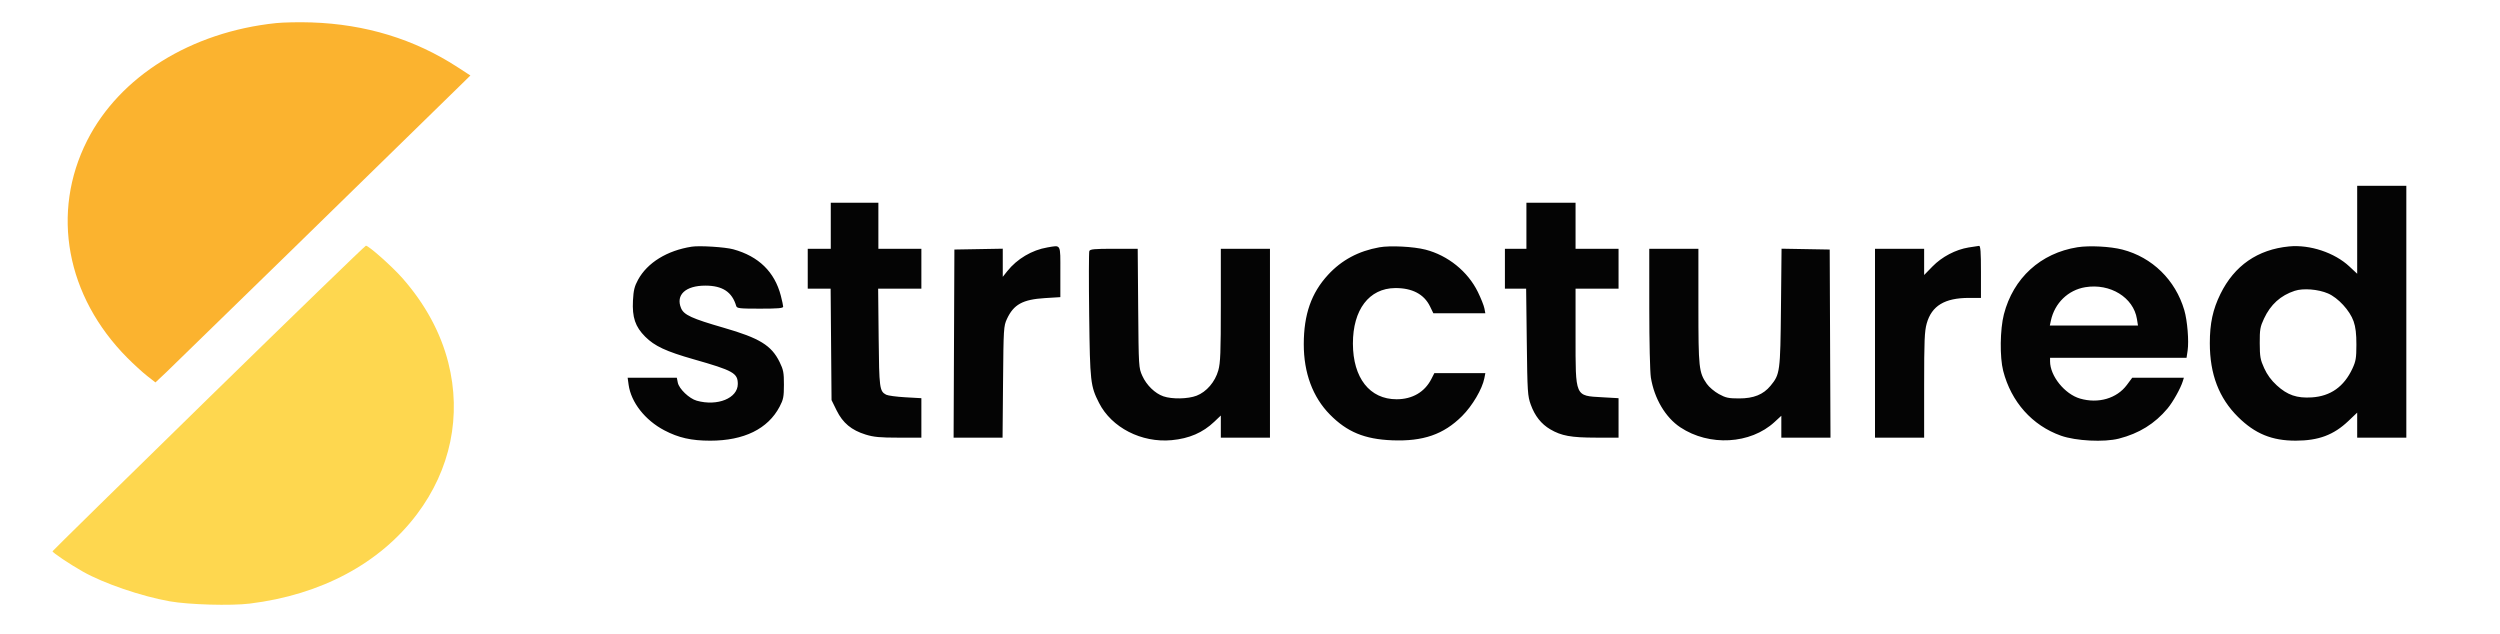 <svg xmlns="http://www.w3.org/2000/svg" width="1628" height="413" viewBox="0 0 1628 413" version="1.1"><path d="M 135.923 259.120 C 80.141 313.636, 34.372 358.570, 34.216 358.972 C 33.933 359.701, 45.465 367.441, 54 372.249 C 67.724 379.982, 91.933 388.261, 110.500 391.572 C 122.925 393.788, 150.379 394.570, 162.654 393.058 C 209.158 387.329, 247.373 366.899, 271.502 334.869 C 293.436 305.751, 300.685 270.706, 291.925 236.135 C 286.959 216.538, 276.818 197.884, 261.967 181.032 C 255.316 173.483, 240.128 160, 238.277 160 C 237.765 160, 191.706 204.604, 135.923 259.120" stroke="none" fill="#fed74f" fill-rule="evenodd"/><path d="M 1535 149.637 L 1535 178.274 1529.947 173.547 C 1520.276 164.501, 1504.187 159.154, 1490.617 160.477 C 1470.184 162.468, 1455.057 172.935, 1445.971 191.371 C 1441.002 201.452, 1439.035 210.565, 1439.035 223.500 C 1439.035 243.688, 1444.975 259.211, 1457.409 271.519 C 1468.464 282.462, 1479.477 286.987, 1495 286.964 C 1509.835 286.942, 1519.693 283.258, 1529.250 274.166 L 1535 268.696 1535 276.848 L 1535 285 1551 285 L 1567 285 1567 203 L 1567 121 1551 121 L 1535 121 1535 149.637 M 541 147 L 541 162 533.500 162 L 526 162 526 175 L 526 188 533.453 188 L 540.907 188 541.203 224.274 L 541.500 260.548 544.814 267.277 C 548.845 275.460, 554.483 280.142, 563.758 283.007 C 568.979 284.620, 573.053 285, 585.105 285 L 600 285 600 272.151 L 600 259.301 589.544 258.709 C 583.793 258.384, 578.178 257.630, 577.067 257.036 C 572.743 254.722, 572.515 252.988, 572.176 219.750 L 571.851 188 585.926 188 L 600 188 600 175 L 600 162 586 162 L 572 162 572 147 L 572 132 556.500 132 L 541 132 541 147 M 994 147 L 994 162 987 162 L 980 162 980 175 L 980 188 986.912 188 L 993.823 188 994.242 222.750 C 994.635 255.445, 994.790 257.858, 996.855 263.553 C 999.518 270.895, 1003.671 276.137, 1009.560 279.588 C 1016.793 283.827, 1023.107 284.975, 1039.250 284.988 L 1054 285 1054 272.151 L 1054 259.301 1043.544 258.709 C 1025.463 257.685, 1026 258.914, 1026 218.532 L 1026 188 1040 188 L 1054 188 1054 175 L 1054 162 1040 162 L 1026 162 1026 147 L 1026 132 1010 132 L 994 132 994 147 M 450.500 160.630 C 434.427 163.125, 421.553 171.056, 415.488 182.199 C 413.174 186.451, 412.534 189.056, 412.189 195.621 C 411.609 206.667, 413.662 212.757, 420.153 219.249 C 426.288 225.383, 433.697 228.834, 451.822 234 C 477.519 241.324, 480.455 242.968, 480.455 250.038 C 480.455 259.311, 467.258 264.699, 453.740 260.945 C 448.856 259.588, 442.198 253.240, 441.382 249.162 L 440.750 246 424.739 246 L 408.728 246 409.349 250.530 C 410.918 261.975, 420.050 273.626, 432.638 280.240 C 441.866 285.090, 450.212 286.970, 462.500 286.970 C 484.467 286.970, 500.079 279.308, 507.707 264.784 C 510.140 260.151, 510.483 258.391, 510.491 250.500 C 510.499 242.648, 510.141 240.770, 507.689 235.776 C 502.351 224.905, 494.651 220.182, 471.267 213.433 C 450.524 207.446, 445.345 205.069, 443.518 200.697 C 439.907 192.055, 446.406 186, 459.293 186 C 470.499 186, 476.720 190.095, 479.421 199.250 C 479.883 200.816, 481.516 201, 494.969 201 C 506.575 201, 510 200.706, 510 199.710 C 510 199.001, 509.310 195.772, 508.467 192.535 C 504.429 177.030, 494.033 166.895, 477.500 162.342 C 472.238 160.893, 455.601 159.838, 450.500 160.630 M 682.043 161.128 C 672.065 162.801, 662.289 168.587, 655.939 176.577 L 653 180.275 653 171.112 L 653 161.949 637.250 162.225 L 621.500 162.500 621.242 223.750 L 620.985 285 636.925 285 L 652.866 285 653.183 248.750 C 653.488 213.911, 653.585 212.315, 655.690 207.757 C 660.080 198.253, 665.974 195.013, 680.500 194.117 L 690.500 193.500 690.500 177.014 C 690.500 158.430, 691.126 159.605, 682.043 161.128 M 898.247 161.042 C 884.624 163.487, 873.647 169.373, 864.818 178.968 C 853.915 190.816, 849.049 204.711, 849.017 224.090 C 848.987 242.823, 854.838 258.583, 866.054 269.974 C 877.179 281.273, 888.608 286.006, 906.500 286.725 C 926.748 287.538, 940.064 282.927, 952.108 270.933 C 958.822 264.248, 965.271 253.282, 966.624 246.250 L 967.250 243 950.645 243 L 934.041 243 932.101 246.803 C 927.754 255.322, 919.725 260, 909.448 260 C 891.960 260, 881.064 246.127, 881.015 223.799 C 880.966 201.682, 891.543 187.747, 908.500 187.589 C 919.596 187.486, 927.355 191.561, 931.224 199.524 L 933.399 204 950.324 204 L 967.250 204 966.624 200.750 C 966.280 198.963, 964.367 194.172, 962.373 190.105 C 955.835 176.770, 942.914 166.338, 928.253 162.558 C 920.500 160.559, 905.236 159.787, 898.247 161.042 M 1282 161.142 C 1273.465 162.552, 1264.597 167.211, 1258.435 173.523 L 1253 179.089 1253 170.545 L 1253 162 1237 162 L 1221 162 1221 223.500 L 1221 285 1237 285 L 1253 285 1253 250.816 C 1253 221.819, 1253.255 215.721, 1254.683 210.632 C 1257.908 199.138, 1266.402 194, 1282.182 194 L 1290 194 1290 177 C 1290 164.004, 1289.706 160.028, 1288.750 160.117 C 1288.063 160.181, 1285.025 160.643, 1282 161.142 M 1352.870 161.005 C 1328.844 164.816, 1311.031 181.053, 1304.932 204.700 C 1302.411 214.474, 1302.187 232.601, 1304.476 241.500 C 1309.674 261.704, 1323.389 277.088, 1342.119 283.724 C 1351.810 287.158, 1370.215 288.085, 1379.824 285.624 C 1392.966 282.257, 1403.227 275.902, 1411.491 266.011 C 1415.033 261.771, 1419.987 252.925, 1421.437 248.250 L 1422.135 246 1405.316 246 L 1388.496 246 1384.998 250.702 C 1378.459 259.490, 1366.390 263, 1354.547 259.557 C 1344.536 256.646, 1335 244.824, 1335 235.322 L 1335 233 1379.439 233 L 1423.877 233 1424.575 228.350 C 1425.504 222.153, 1424.406 208.744, 1422.415 201.968 C 1416.633 182.297, 1401.534 167.534, 1382.057 162.508 C 1374.254 160.494, 1360.540 159.788, 1352.870 161.005 M 709.359 163.506 C 709.042 164.334, 709.004 183.121, 709.275 205.256 C 709.808 248.705, 710.105 251.354, 715.684 262.363 C 723.836 278.451, 743.347 288.463, 762.987 286.638 C 774.421 285.575, 783.280 281.744, 790.750 274.631 L 795 270.584 795 277.792 L 795 285 811 285 L 827 285 827 223.500 L 827 162 811 162 L 795 162 795 198.684 C 795 229.600, 794.743 236.285, 793.365 241.197 C 791.264 248.685, 785.690 255.183, 779.232 257.673 C 773.625 259.836, 763.264 260.037, 757.619 258.094 C 752.138 256.208, 746.639 250.867, 743.870 244.742 C 741.528 239.561, 741.496 239.045, 741.186 200.750 L 740.873 162 725.405 162 C 712.553 162, 709.840 162.255, 709.359 163.506 M 1074.008 200.750 C 1074.012 222.615, 1074.466 242.277, 1075.049 245.872 C 1077.268 259.548, 1084.549 271.851, 1094.222 278.272 C 1113.097 290.800, 1139.882 289.290, 1155.590 274.810 L 1160 270.745 1160 277.873 L 1160 285 1176.008 285 L 1192.015 285 1191.758 223.750 L 1191.500 162.500 1175.824 162.225 L 1160.147 161.950 1159.766 200.225 C 1159.346 242.291, 1159.156 243.715, 1152.973 251.216 C 1148.253 256.942, 1141.988 259.465, 1132.500 259.460 C 1125.580 259.456, 1123.797 259.069, 1119.292 256.591 C 1116.427 255.016, 1112.908 252.032, 1111.473 249.961 C 1106.297 242.492, 1106 239.745, 1106 199.341 L 1106 162 1090 162 L 1074 162 1074.008 200.750 M 1357.903 187.028 C 1346.743 188.878, 1338.005 197.367, 1335.544 208.750 L 1334.841 212 1363.548 212 L 1392.256 212 1391.576 207.750 C 1389.327 193.684, 1374.139 184.337, 1357.903 187.028 M 1494.324 189.377 C 1485.117 192.394, 1478.612 198.283, 1474.304 207.500 C 1471.805 212.848, 1471.505 214.586, 1471.543 223.500 C 1471.581 232.320, 1471.924 234.243, 1474.448 239.791 C 1476.380 244.037, 1479.044 247.668, 1482.644 250.957 C 1489.571 257.289, 1495.744 259.408, 1505.446 258.785 C 1517.664 258.001, 1526.394 251.813, 1531.886 240.046 C 1534.123 235.251, 1534.475 233.145, 1534.487 224.500 C 1534.496 217.352, 1533.977 212.999, 1532.666 209.238 C 1530.225 202.238, 1522.593 193.931, 1515.991 191.091 C 1509.581 188.334, 1499.855 187.564, 1494.324 189.377" stroke="none" fill="#040404" fill-rule="evenodd"/><path d="M 179.768 15.043 C 124.463 20.820, 77.897 49.765, 56.765 91.500 C 33.001 138.435, 43.086 192.957, 82.953 233.070 C 87.104 237.246, 92.912 242.547, 95.861 244.848 L 101.222 249.033 108.361 242.315 C 113.795 237.202, 254.232 100.195, 299.410 55.933 L 306.319 49.163 297.910 43.701 C 269.913 25.517, 238.065 15.766, 202.883 14.605 C 194.972 14.344, 184.571 14.541, 179.768 15.043" stroke="none" fill="#fbb32f" fill-rule="evenodd"/></svg>
